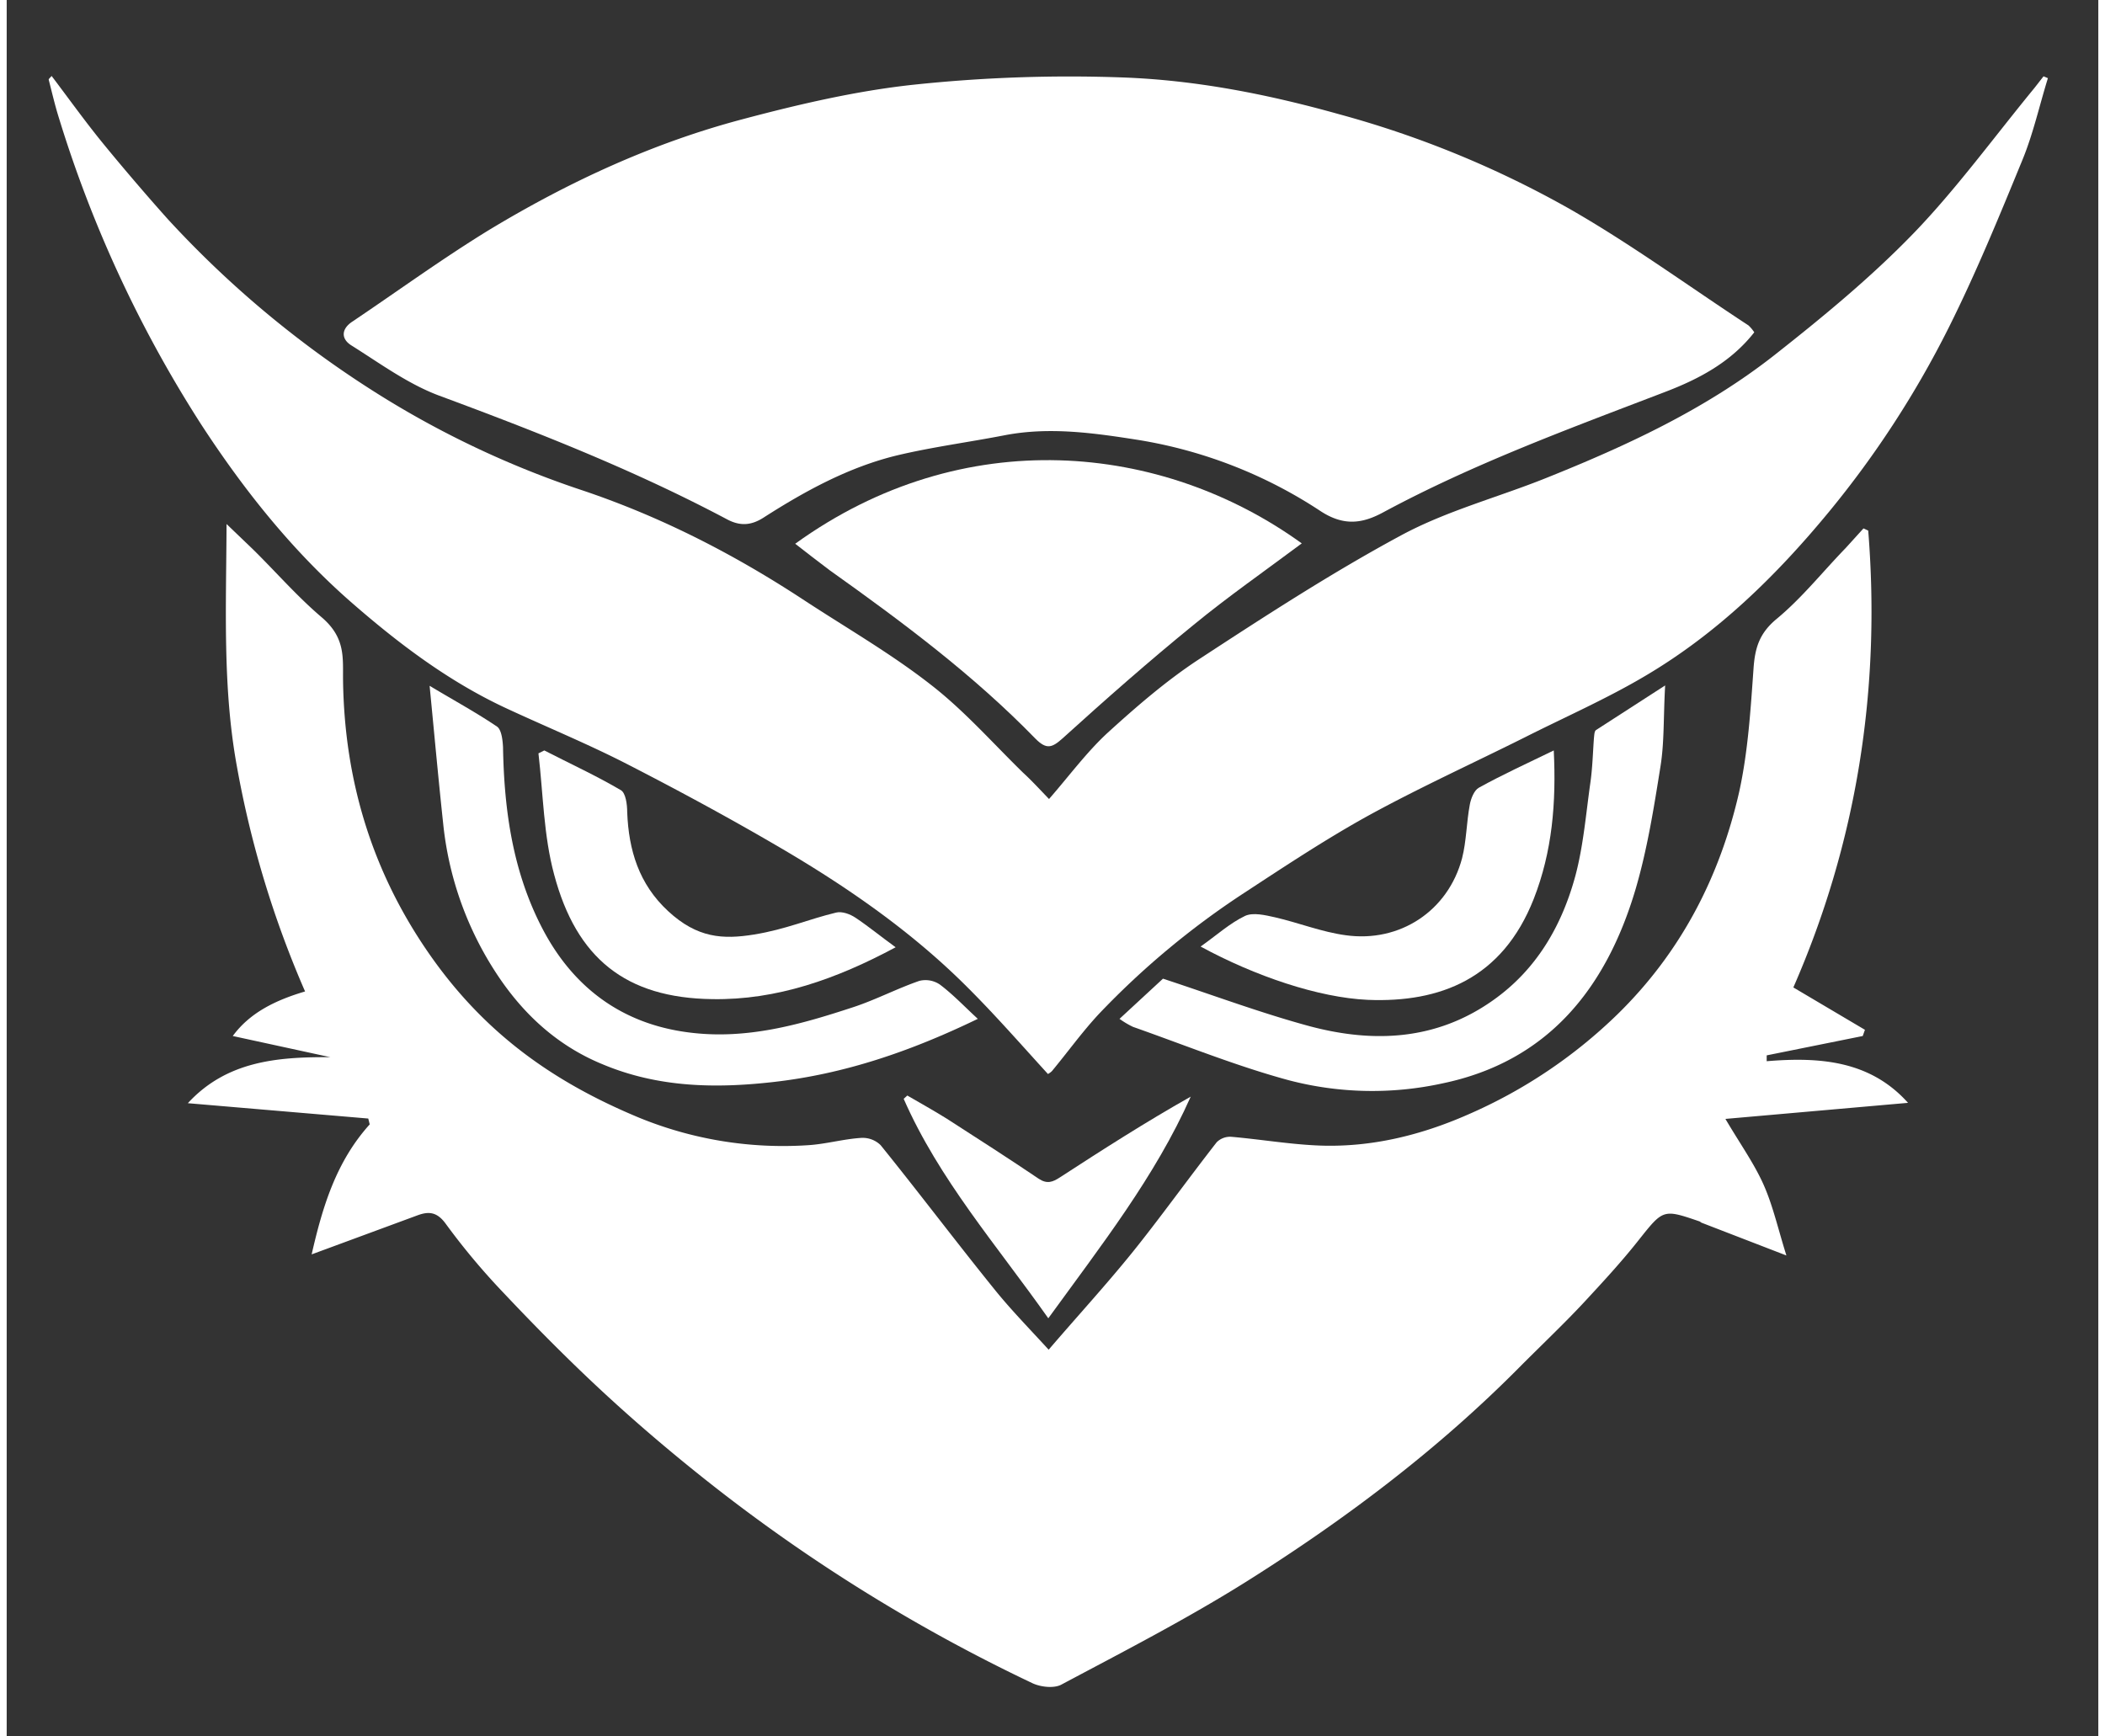 <svg id="Layer_1" data-name="Layer 1" xmlns="http://www.w3.org/2000/svg" width="8in" height="6.6in" viewBox="0 0 572.7 475.5"><rect x="0" y="0" width="572.7" height="475.5" fill="#333333" stroke="none"/><title>white-brand-logo</title><path d="M509.7,145.3c3.5,43.6-3.2,85.6-20.5,125.1L508.8,282l-.6,1.7L481.9,289v1.6c14.5-1.2,28.3-.2,38.7,11.4l-50,4.4c4,6.8,7.8,12.1,10.4,17.9s4,12.2,6.3,19.5l-23.3-9-.4-.3c-10.2-3.5-10-3.4-17,5.4-4.6,5.8-9.6,11.2-14.6,16.6s-11.5,11.6-17.3,17.4c-22.6,22.9-48.1,42.1-75.1,59.1-16.4,10.3-33.7,19.2-50.8,28.3-2,1.1-5.7.7-8-.4a463.9,463.9,0,0,1-91.1-57c-9.5-7.6-18.7-15.5-27.6-23.8s-17.5-17-25.9-25.9a188.1,188.1,0,0,1-16-19.1c-2.4-3.3-4.7-3.4-7.7-2.3l-29,10.7c3-13.1,6.7-25.4,15.9-35.6l-.4-1.6-49.4-4.2c10.6-11.5,24.4-12.7,39-12.6l-26.7-5.8c4.7-6.4,11.7-9.8,19.8-12.2A275.7,275.7,0,0,1,63,209.7c-3.9-21.5-2.9-43.2-2.8-66.2l7.2,6.9c6.3,6.2,12.1,12.9,18.8,18.6s5.8,11.2,5.9,17.5c.4,27,7.8,51.7,23.1,74s34.3,35.7,57.8,45.5a104,104,0,0,0,46.4,7.6c4.9-.3,9.7-1.7,14.6-2a7,7,0,0,1,5.3,2c10.5,13,20.6,26.4,31.1,39.4,4.5,5.6,9.6,10.8,14.9,16.6,7.8-9.1,15.6-17.6,22.8-26.5s15.4-20.3,23.2-30.3a5.2,5.2,0,0,1,4-1.5c8.1.7,16.2,2.1,24.3,2.4,14,.5,27.5-2.8,40.3-8.4a136.6,136.6,0,0,0,41.1-27.5c17.4-17,28.1-37.7,33.4-61.1,2.4-11,3.1-22.4,3.9-33.7.4-5.6,1.6-9.6,6.3-13.5,6.9-5.7,12.6-12.9,18.9-19.4l4.9-5.4Z" fill="#fff"/><path d="M285.4,218.8c5.5-6.3,10.2-12.7,15.9-18,7.9-7.2,16.1-14.3,24.9-20.1,18.2-11.9,36.5-23.8,55.6-34.1,12.4-6.7,26.5-10.4,39.7-15.7,22.2-8.9,43.8-18.9,62.7-33.8,13.2-10.4,26.3-21.2,37.9-33.2s22.1-26.4,33.1-39.8l2.5-3.2,1.2.5c-2.3,7.4-4,15.1-6.9,22.2-6.4,15.6-12.8,31.2-20.3,46.2A268.3,268.3,0,0,1,499,140.1c-14.5,17.6-30.6,33.3-50.2,44.9-10.6,6.3-22,11.3-33.1,16.9-14.2,7.1-28.7,13.7-42.6,21.3-11.8,6.5-23.1,14-34.4,21.4a224.1,224.1,0,0,0-39.4,32.8c-4.7,5-8.7,10.6-13.1,15.9a4.4,4.4,0,0,1-1.1.8c-7.3-8-14.2-15.9-21.7-23.4-14.9-15-32.2-27.1-50.3-37.8-14.1-8.3-28.5-16.1-43.1-23.6-10.7-5.5-21.9-10.1-32.9-15.2-15.6-7.2-29.2-17.4-42.1-28.6-16.5-14.3-29.9-31.1-41.7-49.2a339,339,0,0,1-39-84c-1.1-3.5-1.9-7-2.8-10.5,0-.2.3-.4.8-1,4.7,6.2,9.2,12.5,14.1,18.5s11.7,14,17.8,20.8a280.8,280.8,0,0,0,54.8,46.1,258.6,258.6,0,0,0,58.7,28.1c21.7,7.3,41.7,17.6,60.7,30.1,11.6,7.6,23.6,14.5,34.5,23,9.2,7.1,17,16,25.4,24.2C280.6,213.7,282.7,216,285.4,218.8Z" fill="#fff"/><path d="M478.5,91c-6.5,8.3-15.4,12.9-24.6,16.4-26.1,10-52.3,19.6-77,32.9-5.7,3.1-10.8,3.8-17.1-.3a127.6,127.6,0,0,0-49.8-19.5c-12.1-1.9-24.4-3.7-36.8-1.3-9.8,1.9-19.7,3.2-29.4,5.5-13.2,3.2-25.1,9.7-36.5,17-3.4,2.2-6.4,2.4-9.9.6-25.4-13.5-52.1-24-79.1-34-8.5-3.2-16.1-8.8-23.9-13.7-2.9-1.8-2.8-4.5.2-6.5,12.5-8.4,24.7-17.3,37.6-25.2,21.7-13.1,44.6-23.7,69.1-30.2,15.4-4.1,31.2-7.8,47-9.5a404.4,404.4,0,0,1,57-2c20.2.7,40,4.6,59.6,10.1a274.4,274.4,0,0,1,63.2,26C445,67,460.7,78.5,476.9,89.1A10.3,10.3,0,0,1,478.5,91Z" fill="#fff"/><path d="M215.9,148.9c46-33.2,100.5-27.7,138.7-.1-9.9,7.4-20.1,14.5-29.6,22.3-12.3,10-24.2,20.5-35.9,31.1-2.9,2.6-4.4,3.1-7.4.1-17-17.5-36.5-32-56.3-46.1C222.2,153.8,219.1,151.4,215.9,148.9Z" fill="#fff"/><path d="M304.7,279l11.9-11c13.7,4.5,26.8,9.4,40.1,13,17.6,4.7,34.8,3.9,50.3-7.1,11.9-8.4,18.8-20.4,22.5-34,2.2-8.2,2.9-16.9,4.1-25.4.6-4.1.7-8.3,1-12.4.1-.8.1-1.9.6-2.2l18.9-12.2c-.5,8.7-.2,15.6-1.3,22.3-1.8,11.3-3.6,22.6-6.8,33.5-8,27-23.9,47.2-53,53.2a90.1,90.1,0,0,1-42-.9c-14.4-3.9-28.4-9.6-42.6-14.6A23.6,23.6,0,0,1,304.7,279Z" fill="#fff"/><path d="M265.9,279c-18.4,8.9-36.5,15.1-56,17.3-15.9,1.8-31.5,1.5-46.6-4.8-13-5.3-22.6-14.5-29.9-26a91.7,91.7,0,0,1-13.9-40.1c-1.3-12.1-2.4-24.2-3.7-37.6,7,4.2,12.9,7.4,18.5,11.2,1.2.9,1.5,3.7,1.6,5.6.3,17.4,2.7,34.3,10.9,49.9s21.3,25.8,39.8,28.2c15.9,2.1,30.6-2.1,45.2-6.9,6.1-2,12-5.1,18.1-7.2a7,7,0,0,1,5.6,1C259.1,272.3,262.2,275.6,265.9,279Z" fill="#fff"/><path d="M243.4,259.4c-16.2,8.7-32.6,14.5-50.2,14.2-23.7-.3-37.2-11.2-43.3-34.1-2.9-10.7-3-22.1-4.3-33.2l1.6-.8c7,3.6,14.2,6.9,21,10.9,1.3.8,1.7,3.9,1.7,6,.4,10.4,3.2,19.7,11.2,27.1s15,7.8,23.6,6.4,14.9-4.2,22.4-6c1.6-.4,3.8.4,5.3,1.4C236,253.7,239.4,256.5,243.4,259.4Z" fill="#fff"/><path d="M326.9,259.2c4.4-3.1,8-6.4,12.2-8.4,2.2-1,5.5-.2,8.2.4,6.5,1.5,12.7,4,19.3,4.9,14.9,2.1,28.1-6.7,31.9-21.1,1.2-4.7,1.2-9.8,2.1-14.6.3-1.7,1.2-4,2.5-4.7,6.5-3.6,13.3-6.7,20.5-10.2.7,14.3-.4,27.7-5.5,40.7-8.6,21.8-25.6,28.4-45.4,27.6C359.2,273.2,341.8,267.3,326.9,259.2Z" fill="#fff"/><path d="M285.2,361c-14.1-20-29.9-38-39.6-60.1l1-.9c3.6,2.1,7.4,4.2,10.9,6.4,8.4,5.4,16.8,10.8,25.1,16.4,2.3,1.5,3.8.9,5.8-.4,11.7-7.6,23.4-15.1,35.8-22.1C314.4,322.3,299.7,341,285.2,361Z" fill="#fff"/></svg>
